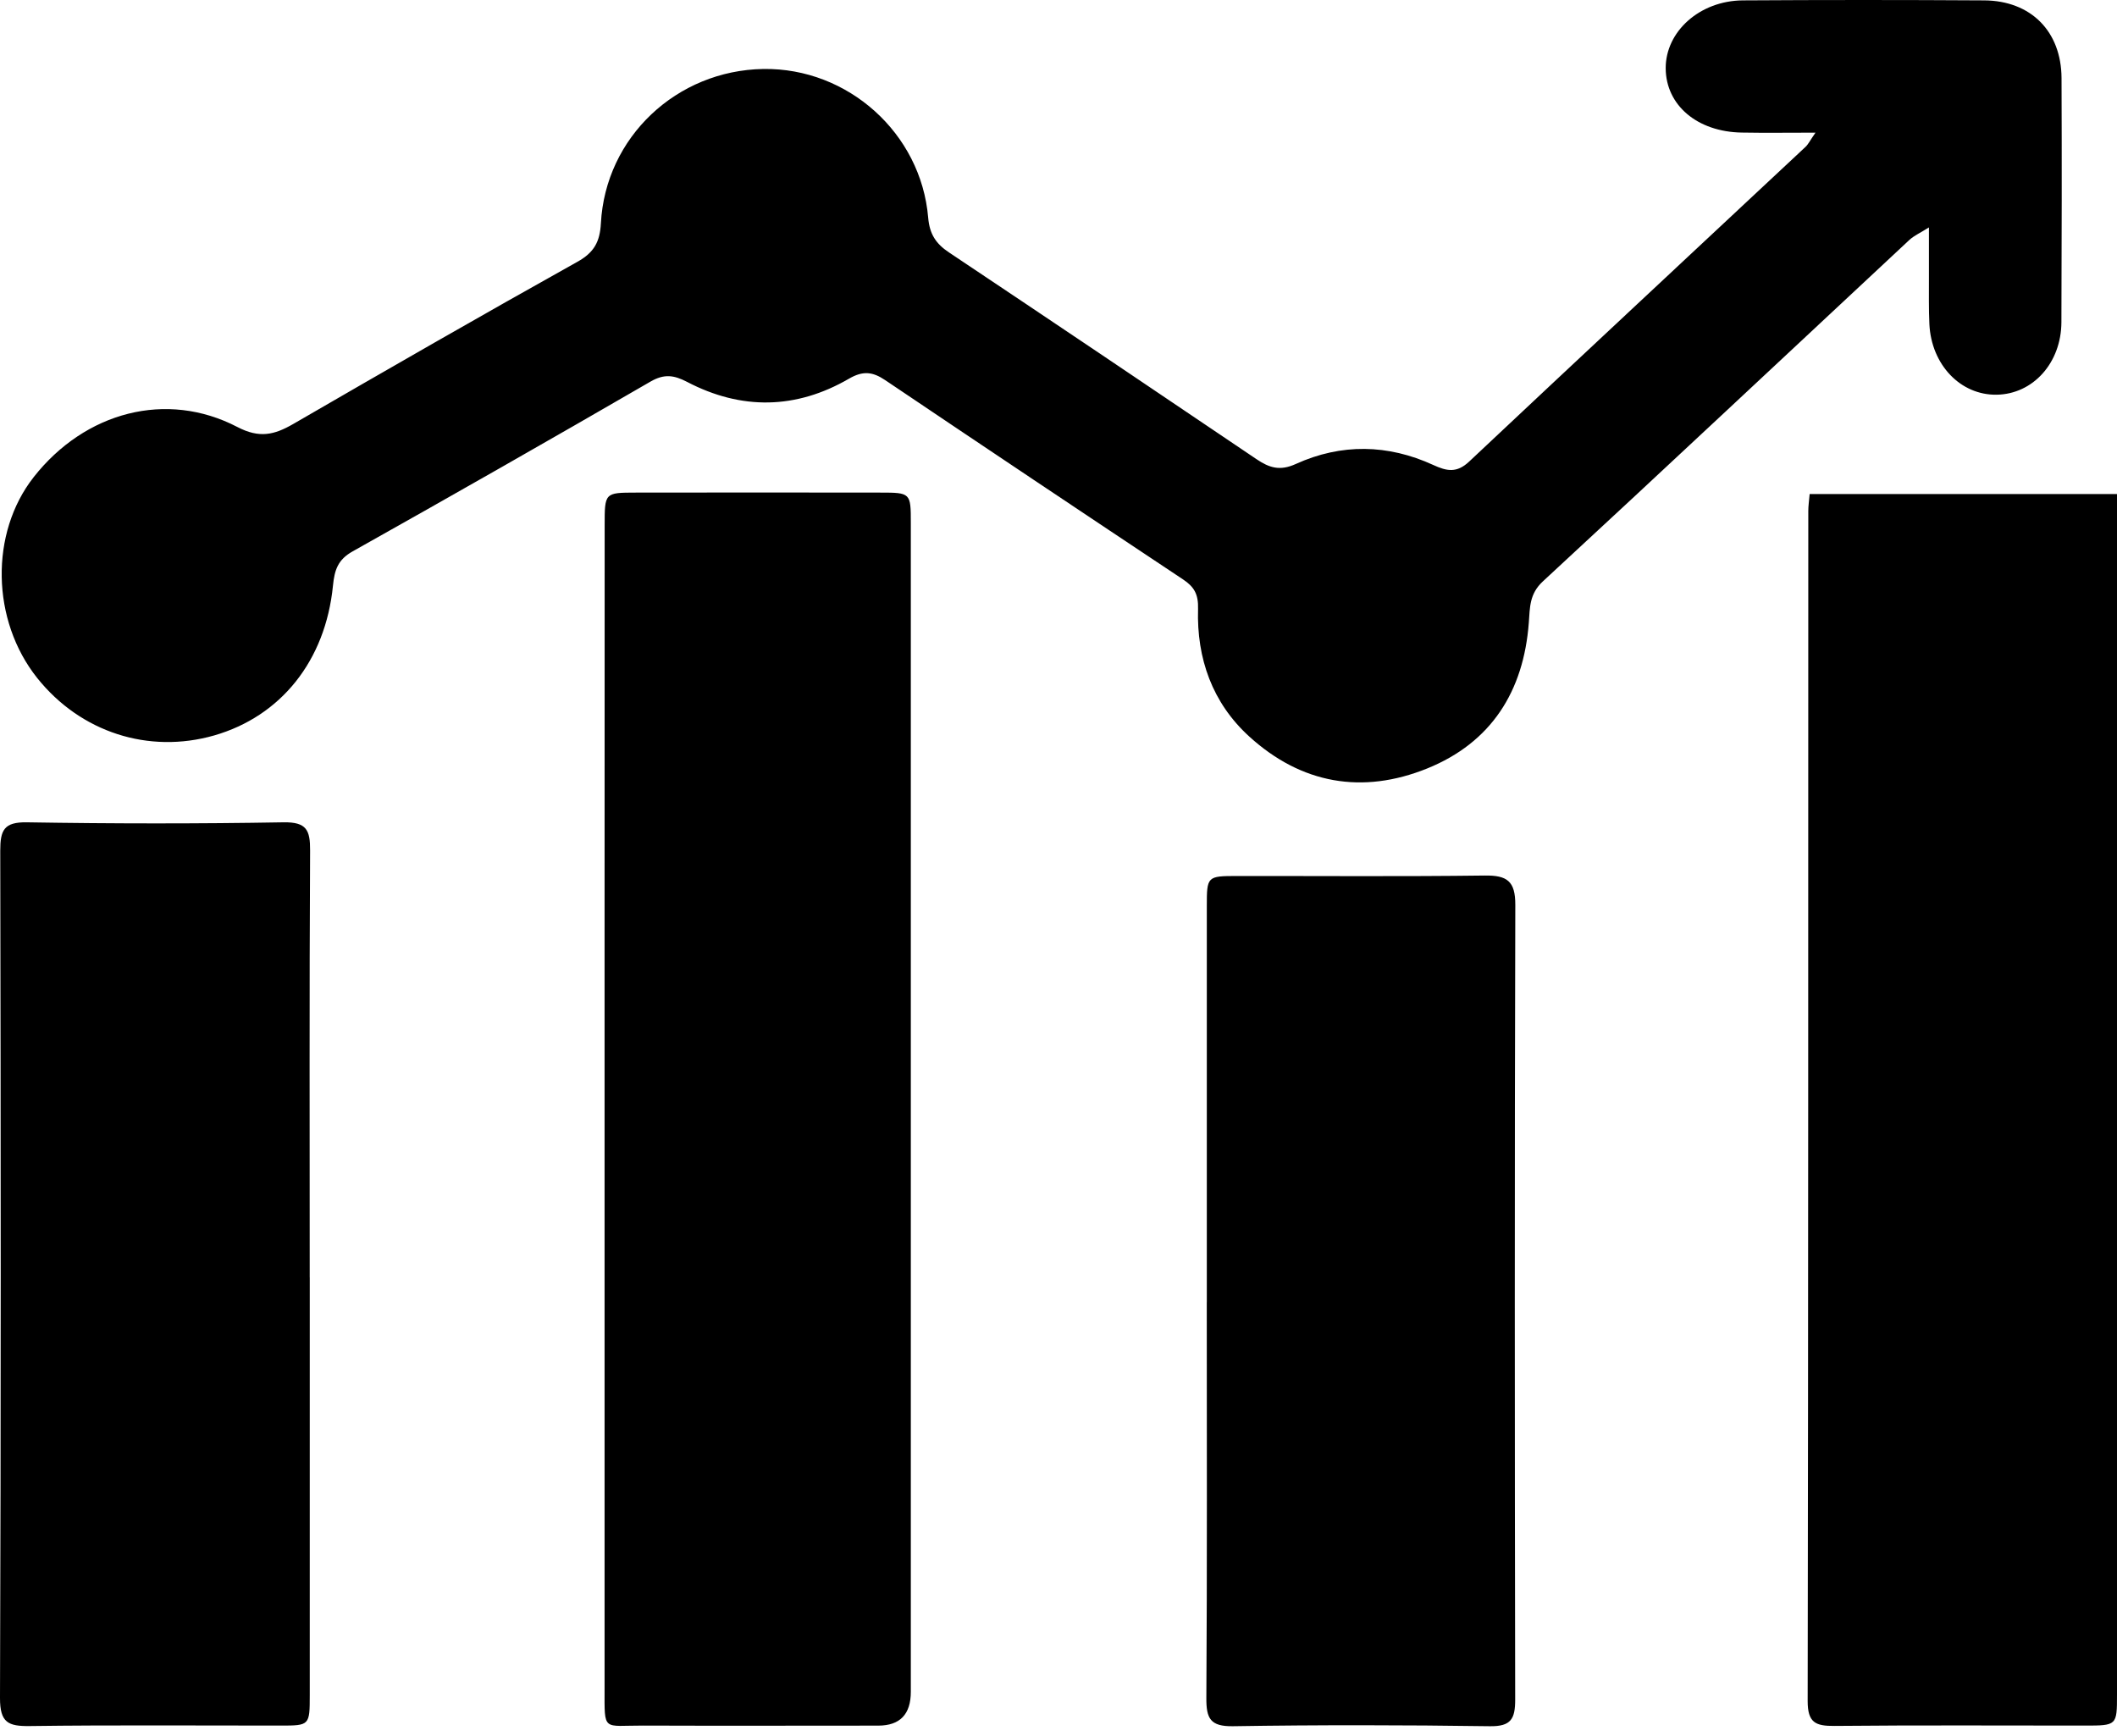 <svg width="50" height="41" viewBox="0 0 50 41" fill="none" xmlns="http://www.w3.org/2000/svg">
<path d="M42.885 3.133C42.235 3.133 41.685 3.141 41.136 3.131C40.084 3.113 39.347 2.484 39.341 1.615C39.336 0.746 40.144 0.016 41.164 0.009C43.063 -0.003 44.962 -0.003 46.862 0.009C47.967 0.016 48.684 0.74 48.69 1.843C48.698 3.766 48.695 5.689 48.687 7.61C48.683 8.572 48.016 9.308 47.159 9.322C46.307 9.336 45.617 8.619 45.569 7.659C45.551 7.295 45.56 6.93 45.558 6.564C45.557 6.202 45.558 5.84 45.558 5.371C45.35 5.503 45.206 5.565 45.096 5.667C42.212 8.355 39.338 11.054 36.442 13.729C36.119 14.027 36.135 14.348 36.108 14.708C35.986 16.326 35.223 17.537 33.706 18.15C32.178 18.767 30.736 18.514 29.508 17.397C28.632 16.601 28.261 15.549 28.296 14.382C28.306 14.03 28.203 13.858 27.938 13.682C25.588 12.12 23.243 10.552 20.904 8.976C20.61 8.779 20.383 8.751 20.051 8.944C18.802 9.669 17.508 9.689 16.227 9.019C15.917 8.858 15.688 8.825 15.364 9.012C13.029 10.365 10.684 11.7 8.329 13.022C7.979 13.218 7.901 13.461 7.864 13.832C7.688 15.609 6.63 16.917 5.06 17.369C3.508 17.813 1.902 17.294 0.879 16.013C-0.207 14.651 -0.243 12.591 0.796 11.268C2.009 9.725 3.935 9.214 5.607 10.085C6.127 10.356 6.477 10.272 6.923 10.015C9.153 8.723 11.388 7.439 13.637 6.183C14.032 5.963 14.168 5.711 14.192 5.276C14.299 3.241 15.981 1.661 18.03 1.629C20.023 1.599 21.754 3.142 21.922 5.141C21.955 5.529 22.105 5.756 22.411 5.96C24.838 7.581 27.26 9.211 29.677 10.845C29.977 11.047 30.227 11.131 30.607 10.957C31.678 10.471 32.779 10.489 33.852 10.982C34.17 11.128 34.405 11.177 34.698 10.902C37.339 8.418 39.994 5.947 42.642 3.47C42.708 3.409 42.748 3.321 42.881 3.13L42.885 3.133Z" fill="black"/>
<path d="M42.741 11.668H50C50 11.887 50 12.12 50 12.353C50 21.577 50 30.799 50 40.023C50 40.751 49.997 40.754 49.243 40.754C47.27 40.754 45.299 40.743 43.326 40.762C42.878 40.766 42.694 40.684 42.694 40.174C42.71 30.805 42.706 21.435 42.709 12.067C42.709 11.949 42.727 11.831 42.741 11.668Z" fill="black"/>
<path d="M21.512 26.298C21.512 30.851 21.512 35.404 21.512 39.956C21.512 40.488 21.256 40.754 20.745 40.755C18.893 40.755 17.043 40.761 15.191 40.754C14.227 40.75 14.279 40.916 14.279 39.87C14.277 34.003 14.278 28.135 14.279 22.267C14.279 18.98 14.279 15.695 14.281 12.408C14.281 11.638 14.281 11.635 15.016 11.634C16.94 11.631 18.864 11.631 20.79 11.634C21.507 11.634 21.512 11.641 21.512 12.348C21.514 16.998 21.512 21.648 21.512 26.298Z" fill="black"/>
<path d="M7.316 30.169C7.316 33.456 7.316 36.742 7.316 40.029C7.316 40.75 7.313 40.754 6.627 40.754C4.654 40.755 2.68 40.739 0.707 40.765C0.195 40.772 -0.001 40.688 7.33271e-06 40.102C0.024 33.432 0.019 26.761 0.006 20.091C0.006 19.608 0.092 19.413 0.632 19.421C2.654 19.454 4.676 19.456 6.698 19.421C7.24 19.413 7.327 19.604 7.324 20.088C7.305 23.447 7.315 26.806 7.315 30.167L7.316 30.169Z" fill="black"/>
<path d="M28.503 30.753C28.503 27.637 28.503 24.523 28.503 21.406C28.503 20.696 28.509 20.689 29.223 20.689C31.172 20.687 33.12 20.703 35.068 20.678C35.596 20.671 35.791 20.81 35.789 21.372C35.772 27.628 35.775 33.884 35.786 40.14C35.786 40.593 35.691 40.777 35.186 40.769C33.164 40.74 31.143 40.737 29.121 40.769C28.584 40.777 28.489 40.586 28.492 40.101C28.512 36.985 28.502 33.87 28.502 30.753H28.503Z" fill="black"/>
</svg>

